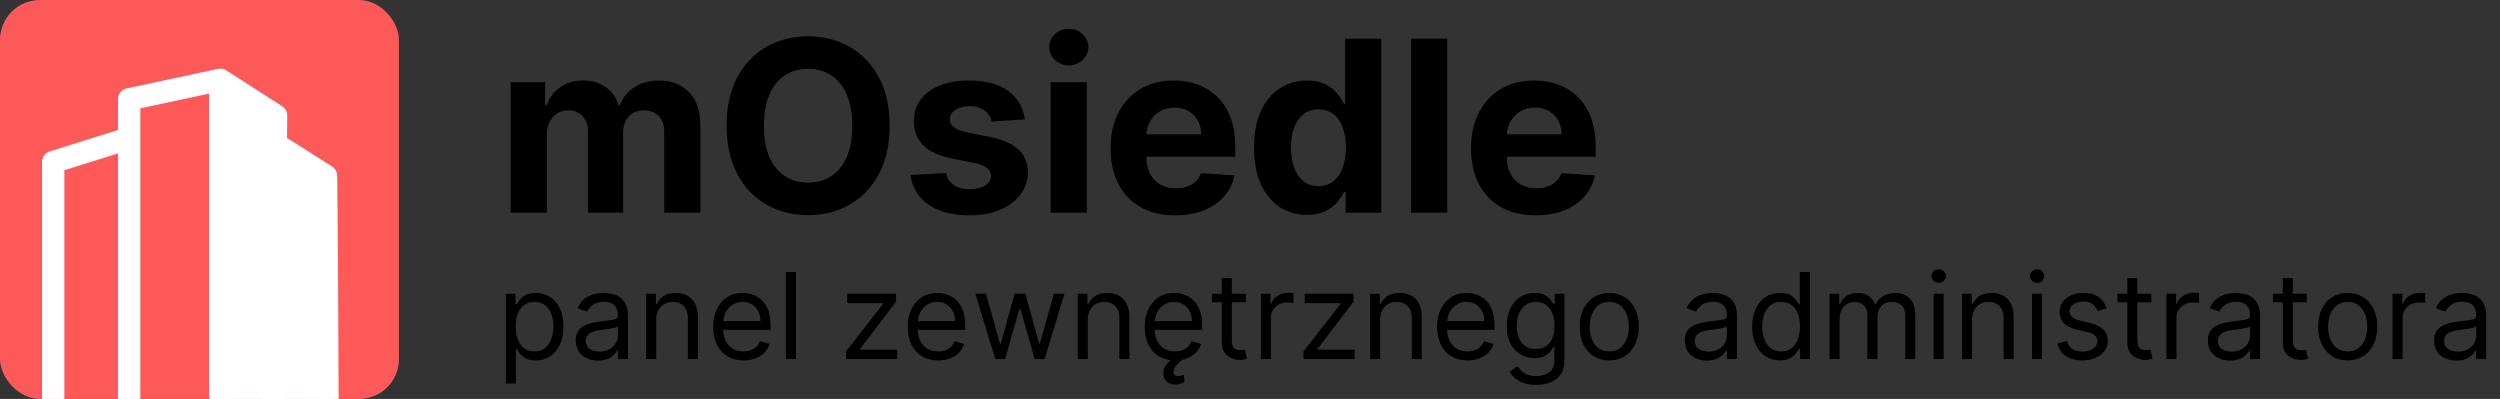 <svg width="188" height="30" viewBox="0 0 188 30" fill="none" xmlns="http://www.w3.org/2000/svg">
<rect x="0" y="0" width="188" height="30" fill="#333333" stroke="none"/>
<g clip-path="url(#clip0_223_252)">
<rect width="30" height="30" rx="3" fill="#FD5959"/>
<path d="M16.565 6V29.727M16.565 6L9.712 7.468V32.5L20.5 33L20.761 8.692L16.565 6ZM21.23 11.139L22.874 12.183L24.519 13.228C24.589 18.527 24.606 28.2 24.651 33.5M9.712 10.394L4 12.183V34.442" stroke="white" stroke-width="1.68" stroke-linecap="round" stroke-linejoin="round"/>
<path d="M16.303 6L20.697 8.636L21.576 35H16.303V6Z" fill="white"/>
<path d="M21 11L25 13.4V35H21V11Z" fill="white"/>
</g>
<path d="M38.4 16V6.182H40.995V7.914H41.11C41.315 7.339 41.656 6.885 42.133 6.553C42.61 6.22 43.181 6.054 43.846 6.054C44.519 6.054 45.093 6.222 45.566 6.559C46.039 6.891 46.354 7.343 46.512 7.914H46.614C46.814 7.352 47.176 6.902 47.701 6.565C48.229 6.224 48.853 6.054 49.573 6.054C50.49 6.054 51.233 6.346 51.804 6.93C52.38 7.509 52.667 8.332 52.667 9.397V16H49.951V9.934C49.951 9.388 49.806 8.979 49.516 8.707C49.226 8.434 48.864 8.298 48.429 8.298C47.935 8.298 47.549 8.455 47.272 8.771C46.995 9.082 46.857 9.493 46.857 10.004V16H44.217V9.876C44.217 9.395 44.078 9.011 43.801 8.726C43.529 8.44 43.169 8.298 42.721 8.298C42.419 8.298 42.146 8.374 41.903 8.528C41.664 8.677 41.475 8.888 41.334 9.161C41.193 9.429 41.123 9.744 41.123 10.107V16H38.4ZM66.899 9.455C66.899 10.882 66.629 12.097 66.087 13.098C65.55 14.099 64.817 14.864 63.888 15.393C62.964 15.917 61.924 16.179 60.769 16.179C59.606 16.179 58.562 15.915 57.637 15.386C56.712 14.858 55.981 14.093 55.444 13.092C54.908 12.09 54.639 10.878 54.639 9.455C54.639 8.027 54.908 6.812 55.444 5.811C55.981 4.81 56.712 4.047 57.637 3.523C58.562 2.994 59.606 2.73 60.769 2.73C61.924 2.73 62.964 2.994 63.888 3.523C64.817 4.047 65.55 4.81 66.087 5.811C66.629 6.812 66.899 8.027 66.899 9.455ZM64.093 9.455C64.093 8.53 63.955 7.75 63.678 7.115C63.405 6.48 63.019 5.999 62.52 5.67C62.022 5.342 61.438 5.178 60.769 5.178C60.1 5.178 59.516 5.342 59.018 5.67C58.519 5.999 58.131 6.48 57.854 7.115C57.582 7.75 57.445 8.53 57.445 9.455C57.445 10.379 57.582 11.159 57.854 11.794C58.131 12.429 58.519 12.911 59.018 13.239C59.516 13.567 60.1 13.731 60.769 13.731C61.438 13.731 62.022 13.567 62.52 13.239C63.019 12.911 63.405 12.429 63.678 11.794C63.955 11.159 64.093 10.379 64.093 9.455ZM77.067 8.982L74.574 9.135C74.532 8.922 74.44 8.73 74.299 8.56C74.159 8.385 73.974 8.246 73.743 8.144C73.517 8.038 73.247 7.984 72.932 7.984C72.51 7.984 72.154 8.074 71.864 8.253C71.574 8.428 71.429 8.662 71.429 8.956C71.429 9.19 71.523 9.388 71.711 9.55C71.898 9.712 72.22 9.842 72.676 9.94L74.453 10.298C75.407 10.494 76.119 10.81 76.588 11.244C77.057 11.679 77.291 12.25 77.291 12.957C77.291 13.601 77.101 14.165 76.722 14.651C76.347 15.137 75.831 15.516 75.175 15.789C74.523 16.058 73.771 16.192 72.919 16.192C71.619 16.192 70.584 15.921 69.812 15.38C69.045 14.835 68.596 14.093 68.463 13.155L71.142 13.015C71.223 13.411 71.419 13.714 71.73 13.923C72.041 14.127 72.439 14.229 72.925 14.229C73.402 14.229 73.786 14.138 74.076 13.954C74.37 13.767 74.519 13.526 74.523 13.232C74.519 12.985 74.415 12.783 74.21 12.625C74.005 12.463 73.69 12.339 73.264 12.254L71.564 11.915C70.605 11.724 69.891 11.391 69.422 10.918C68.958 10.445 68.726 9.842 68.726 9.109C68.726 8.479 68.896 7.935 69.237 7.479C69.582 7.023 70.066 6.672 70.688 6.425C71.314 6.178 72.047 6.054 72.887 6.054C74.127 6.054 75.103 6.316 75.814 6.84C76.53 7.364 76.948 8.078 77.067 8.982ZM79.006 16V6.182H81.729V16H79.006ZM80.374 4.916C79.969 4.916 79.621 4.782 79.332 4.513C79.046 4.241 78.903 3.915 78.903 3.536C78.903 3.161 79.046 2.839 79.332 2.57C79.621 2.298 79.969 2.161 80.374 2.161C80.778 2.161 81.124 2.298 81.409 2.57C81.699 2.839 81.844 3.161 81.844 3.536C81.844 3.915 81.699 4.241 81.409 4.513C81.124 4.782 80.778 4.916 80.374 4.916ZM88.384 16.192C87.374 16.192 86.505 15.987 85.776 15.578C85.052 15.165 84.494 14.581 84.102 13.827C83.71 13.068 83.514 12.171 83.514 11.136C83.514 10.126 83.71 9.239 84.102 8.477C84.494 7.714 85.046 7.119 85.757 6.693C86.473 6.267 87.313 6.054 88.276 6.054C88.923 6.054 89.526 6.158 90.085 6.367C90.647 6.572 91.137 6.881 91.555 7.294C91.977 7.707 92.305 8.227 92.539 8.854C92.773 9.476 92.891 10.204 92.891 11.04V11.788H84.6V10.1H90.328C90.328 9.708 90.242 9.361 90.072 9.058C89.901 8.756 89.665 8.519 89.362 8.349C89.064 8.174 88.717 8.087 88.32 8.087C87.907 8.087 87.541 8.183 87.221 8.374C86.906 8.562 86.659 8.815 86.48 9.135C86.3 9.45 86.209 9.802 86.205 10.19V11.794C86.205 12.28 86.294 12.7 86.473 13.053C86.656 13.407 86.914 13.68 87.246 13.871C87.579 14.063 87.973 14.159 88.429 14.159C88.732 14.159 89.009 14.117 89.26 14.031C89.511 13.946 89.727 13.818 89.906 13.648C90.085 13.477 90.221 13.268 90.315 13.021L92.833 13.188C92.705 13.793 92.443 14.321 92.047 14.773C91.655 15.22 91.148 15.57 90.526 15.821C89.908 16.068 89.194 16.192 88.384 16.192ZM98.286 16.16C97.54 16.16 96.864 15.968 96.259 15.585C95.659 15.197 95.181 14.628 94.828 13.878C94.478 13.124 94.303 12.199 94.303 11.104C94.303 9.979 94.484 9.043 94.847 8.298C95.209 7.548 95.69 6.987 96.291 6.616C96.896 6.241 97.559 6.054 98.279 6.054C98.829 6.054 99.287 6.148 99.653 6.335C100.024 6.518 100.323 6.749 100.548 7.026C100.778 7.298 100.953 7.567 101.073 7.831H101.156V2.909H103.872V16H101.188V14.428H101.073C100.945 14.7 100.764 14.971 100.529 15.239C100.299 15.504 99.999 15.723 99.628 15.898C99.261 16.072 98.814 16.16 98.286 16.16ZM99.148 13.993C99.587 13.993 99.958 13.874 100.261 13.635C100.568 13.392 100.802 13.053 100.964 12.619C101.13 12.184 101.213 11.675 101.213 11.091C101.213 10.507 101.132 10 100.97 9.57C100.808 9.139 100.574 8.807 100.267 8.572C99.96 8.338 99.587 8.221 99.148 8.221C98.701 8.221 98.324 8.342 98.017 8.585C97.71 8.828 97.478 9.165 97.32 9.595C97.163 10.026 97.084 10.524 97.084 11.091C97.084 11.662 97.163 12.167 97.32 12.606C97.482 13.04 97.715 13.381 98.017 13.629C98.324 13.871 98.701 13.993 99.148 13.993ZM108.834 2.909V16H106.111V2.909H108.834ZM115.49 16.192C114.48 16.192 113.611 15.987 112.882 15.578C112.157 15.165 111.599 14.581 111.207 13.827C110.815 13.068 110.619 12.171 110.619 11.136C110.619 10.126 110.815 9.239 111.207 8.477C111.599 7.714 112.151 7.119 112.863 6.693C113.579 6.267 114.418 6.054 115.381 6.054C116.029 6.054 116.632 6.158 117.19 6.367C117.753 6.572 118.243 6.881 118.66 7.294C119.082 7.707 119.41 8.227 119.645 8.854C119.879 9.476 119.996 10.204 119.996 11.04V11.788H111.706V10.1H117.433C117.433 9.708 117.348 9.361 117.177 9.058C117.007 8.756 116.77 8.519 116.468 8.349C116.169 8.174 115.822 8.087 115.426 8.087C115.013 8.087 114.646 8.183 114.326 8.374C114.011 8.562 113.764 8.815 113.585 9.135C113.406 9.45 113.314 9.802 113.31 10.19V11.794C113.31 12.28 113.4 12.7 113.579 13.053C113.762 13.407 114.02 13.68 114.352 13.871C114.684 14.063 115.079 14.159 115.535 14.159C115.837 14.159 116.114 14.117 116.366 14.031C116.617 13.946 116.832 13.818 117.011 13.648C117.19 13.477 117.326 13.268 117.42 13.021L119.939 13.188C119.811 13.793 119.549 14.321 119.152 14.773C118.76 15.22 118.253 15.57 117.631 15.821C117.013 16.068 116.299 16.192 115.49 16.192Z" fill="black"/>
<path d="M38.039 28.841V22.091H38.768V22.871H38.858C38.913 22.785 38.99 22.677 39.088 22.545C39.188 22.41 39.331 22.291 39.516 22.187C39.703 22.08 39.957 22.027 40.277 22.027C40.69 22.027 41.054 22.13 41.37 22.337C41.685 22.544 41.931 22.837 42.108 23.216C42.285 23.595 42.373 24.043 42.373 24.558C42.373 25.078 42.285 25.529 42.108 25.91C41.931 26.289 41.686 26.584 41.373 26.792C41.06 26.999 40.699 27.102 40.289 27.102C39.974 27.102 39.722 27.05 39.532 26.946C39.342 26.839 39.196 26.719 39.094 26.584C38.992 26.448 38.913 26.335 38.858 26.246H38.794V28.841H38.039ZM38.781 24.546C38.781 24.916 38.835 25.243 38.944 25.527C39.053 25.808 39.211 26.028 39.42 26.188C39.629 26.346 39.885 26.425 40.187 26.425C40.502 26.425 40.766 26.342 40.977 26.175C41.19 26.007 41.349 25.781 41.456 25.498C41.565 25.212 41.619 24.895 41.619 24.546C41.619 24.2 41.566 23.889 41.459 23.612C41.355 23.333 41.196 23.113 40.983 22.951C40.772 22.787 40.507 22.704 40.187 22.704C39.88 22.704 39.623 22.782 39.414 22.938C39.205 23.091 39.047 23.306 38.941 23.584C38.834 23.858 38.781 24.179 38.781 24.546ZM44.968 27.115C44.657 27.115 44.375 27.056 44.121 26.939C43.868 26.82 43.667 26.648 43.517 26.425C43.368 26.199 43.294 25.926 43.294 25.607C43.294 25.325 43.349 25.097 43.46 24.923C43.571 24.746 43.719 24.607 43.904 24.507C44.09 24.407 44.294 24.332 44.518 24.283C44.744 24.232 44.971 24.192 45.199 24.162C45.497 24.124 45.739 24.095 45.924 24.076C46.112 24.054 46.248 24.019 46.333 23.97C46.42 23.921 46.464 23.836 46.464 23.715V23.689C46.464 23.374 46.378 23.129 46.205 22.954C46.035 22.779 45.776 22.692 45.429 22.692C45.069 22.692 44.786 22.771 44.582 22.928C44.377 23.086 44.233 23.254 44.15 23.433L43.434 23.178C43.562 22.879 43.733 22.647 43.946 22.481C44.161 22.312 44.395 22.195 44.649 22.129C44.904 22.061 45.156 22.027 45.403 22.027C45.561 22.027 45.742 22.046 45.946 22.084C46.153 22.121 46.352 22.196 46.544 22.311C46.738 22.427 46.899 22.6 47.027 22.832C47.154 23.065 47.218 23.376 47.218 23.766V27H46.464V26.335H46.426C46.375 26.442 46.289 26.556 46.17 26.677C46.051 26.799 45.892 26.902 45.694 26.987C45.496 27.072 45.254 27.115 44.968 27.115ZM45.084 26.438C45.382 26.438 45.633 26.379 45.838 26.262C46.044 26.145 46.2 25.993 46.304 25.808C46.411 25.622 46.464 25.428 46.464 25.223V24.533C46.432 24.571 46.362 24.606 46.253 24.638C46.147 24.668 46.023 24.695 45.883 24.718C45.744 24.739 45.609 24.759 45.477 24.776C45.347 24.791 45.241 24.803 45.16 24.814C44.964 24.84 44.781 24.881 44.611 24.939C44.442 24.994 44.306 25.078 44.201 25.191C44.099 25.302 44.048 25.453 44.048 25.645C44.048 25.907 44.145 26.105 44.339 26.239C44.535 26.371 44.783 26.438 45.084 26.438ZM49.349 24.047V27H48.595V22.091H49.324V22.858H49.388C49.503 22.609 49.678 22.408 49.912 22.257C50.146 22.104 50.449 22.027 50.82 22.027C51.152 22.027 51.443 22.095 51.692 22.232C51.941 22.366 52.135 22.57 52.274 22.845C52.412 23.118 52.481 23.463 52.481 23.881V27H51.727V23.932C51.727 23.546 51.627 23.246 51.427 23.03C51.227 22.813 50.952 22.704 50.602 22.704C50.361 22.704 50.146 22.757 49.957 22.861C49.769 22.966 49.621 23.118 49.512 23.318C49.404 23.518 49.349 23.761 49.349 24.047ZM55.918 27.102C55.445 27.102 55.037 26.998 54.694 26.789C54.353 26.578 54.09 26.284 53.904 25.907C53.721 25.528 53.63 25.087 53.63 24.584C53.63 24.081 53.721 23.638 53.904 23.254C54.09 22.869 54.348 22.568 54.678 22.353C55.01 22.136 55.398 22.027 55.841 22.027C56.097 22.027 56.349 22.07 56.599 22.155C56.848 22.24 57.075 22.379 57.279 22.57C57.484 22.76 57.647 23.011 57.769 23.325C57.89 23.638 57.951 24.023 57.951 24.482V24.801H54.167V24.149H57.184C57.184 23.872 57.128 23.625 57.017 23.408C56.909 23.19 56.753 23.019 56.551 22.893C56.35 22.767 56.114 22.704 55.841 22.704C55.541 22.704 55.281 22.779 55.062 22.928C54.844 23.075 54.677 23.267 54.56 23.504C54.443 23.74 54.384 23.994 54.384 24.264V24.699C54.384 25.07 54.448 25.384 54.576 25.642C54.706 25.897 54.886 26.092 55.116 26.227C55.346 26.359 55.613 26.425 55.918 26.425C56.116 26.425 56.295 26.397 56.455 26.342C56.617 26.284 56.756 26.199 56.874 26.086C56.991 25.971 57.081 25.828 57.145 25.658L57.874 25.862C57.797 26.109 57.668 26.327 57.487 26.514C57.306 26.7 57.082 26.845 56.816 26.949C56.55 27.051 56.25 27.102 55.918 27.102ZM59.852 20.454V27H59.098V20.454H59.852ZM63.624 27V26.425L66.411 22.845V22.794H63.714V22.091H67.383V22.692L64.673 26.246V26.297H67.472V27H63.624ZM70.552 27.102C70.079 27.102 69.671 26.998 69.328 26.789C68.987 26.578 68.724 26.284 68.538 25.907C68.355 25.528 68.263 25.087 68.263 24.584C68.263 24.081 68.355 23.638 68.538 23.254C68.724 22.869 68.981 22.568 69.312 22.353C69.644 22.136 70.032 22.027 70.475 22.027C70.731 22.027 70.983 22.07 71.233 22.155C71.482 22.24 71.709 22.379 71.913 22.57C72.118 22.76 72.281 23.011 72.402 23.325C72.524 23.638 72.585 24.023 72.585 24.482V24.801H68.8V24.149H71.817C71.817 23.872 71.762 23.625 71.651 23.408C71.543 23.19 71.387 23.019 71.185 22.893C70.984 22.767 70.748 22.704 70.475 22.704C70.175 22.704 69.915 22.779 69.695 22.928C69.478 23.075 69.311 23.267 69.194 23.504C69.076 23.74 69.018 23.994 69.018 24.264V24.699C69.018 25.07 69.082 25.384 69.21 25.642C69.339 25.897 69.519 26.092 69.75 26.227C69.98 26.359 70.247 26.425 70.552 26.425C70.75 26.425 70.929 26.397 71.089 26.342C71.251 26.284 71.39 26.199 71.507 26.086C71.625 25.971 71.715 25.828 71.779 25.658L72.508 25.862C72.431 26.109 72.302 26.327 72.121 26.514C71.94 26.7 71.716 26.845 71.45 26.949C71.183 27.051 70.884 27.102 70.552 27.102ZM74.844 27L73.348 22.091H74.141L75.202 25.849H75.253L76.301 22.091H77.107L78.142 25.837H78.194L79.255 22.091H80.047L78.551 27H77.81L76.736 23.229H76.659L75.585 27H74.844ZM81.799 24.047V27H81.044V22.091H81.773V22.858H81.837C81.952 22.609 82.127 22.408 82.361 22.257C82.596 22.104 82.898 22.027 83.269 22.027C83.601 22.027 83.892 22.095 84.141 22.232C84.391 22.366 84.585 22.57 84.723 22.845C84.862 23.118 84.931 23.463 84.931 23.881V27H84.176V23.932C84.176 23.546 84.076 23.246 83.876 23.03C83.676 22.813 83.401 22.704 83.051 22.704C82.811 22.704 82.596 22.757 82.406 22.861C82.218 22.966 82.07 23.118 81.962 23.318C81.853 23.518 81.799 23.761 81.799 24.047ZM88.367 27.102C87.894 27.102 87.486 26.998 87.143 26.789C86.802 26.578 86.539 26.284 86.354 25.907C86.171 25.528 86.079 25.087 86.079 24.584C86.079 24.081 86.171 23.638 86.354 23.254C86.539 22.869 86.797 22.568 87.127 22.353C87.46 22.136 87.847 22.027 88.29 22.027C88.546 22.027 88.799 22.07 89.048 22.155C89.297 22.24 89.524 22.379 89.729 22.57C89.933 22.76 90.096 23.011 90.218 23.325C90.339 23.638 90.4 24.023 90.4 24.482V24.801H86.616V24.149H89.633C89.633 23.872 89.578 23.625 89.467 23.408C89.358 23.19 89.203 23.019 89 22.893C88.8 22.767 88.563 22.704 88.29 22.704C87.99 22.704 87.73 22.779 87.511 22.928C87.293 23.075 87.126 23.267 87.009 23.504C86.892 23.74 86.833 23.994 86.833 24.264V24.699C86.833 25.07 86.897 25.384 87.025 25.642C87.155 25.897 87.335 26.092 87.565 26.227C87.795 26.359 88.062 26.425 88.367 26.425C88.565 26.425 88.744 26.397 88.904 26.342C89.066 26.284 89.206 26.199 89.323 26.086C89.44 25.971 89.531 25.828 89.594 25.658L90.323 25.862C90.246 26.109 90.118 26.327 89.936 26.514C89.755 26.7 89.532 26.845 89.265 26.949C88.999 27.051 88.7 27.102 88.367 27.102ZM88.393 28.918C88.131 28.918 87.913 28.845 87.741 28.7C87.57 28.558 87.485 28.349 87.485 28.074C87.485 27.916 87.523 27.759 87.6 27.601C87.677 27.443 87.8 27.291 87.971 27.144C88.141 26.997 88.367 26.859 88.648 26.732L88.994 27C88.802 27.141 88.63 27.29 88.479 27.447C88.328 27.605 88.252 27.78 88.252 27.972C88.252 28.067 88.276 28.142 88.323 28.195C88.369 28.251 88.457 28.278 88.585 28.278C88.68 28.278 88.766 28.266 88.84 28.24C88.915 28.215 88.975 28.189 89.019 28.163L89.07 28.726C89 28.771 88.907 28.813 88.792 28.854C88.679 28.896 88.546 28.918 88.393 28.918ZM93.682 22.091V22.73H91.138V22.091H93.682ZM91.88 20.915H92.634V25.594C92.634 25.807 92.665 25.967 92.727 26.073C92.79 26.178 92.871 26.248 92.969 26.284C93.07 26.318 93.175 26.335 93.286 26.335C93.369 26.335 93.437 26.331 93.49 26.322C93.544 26.312 93.586 26.303 93.618 26.297L93.772 26.974C93.721 26.994 93.649 27.013 93.558 27.032C93.466 27.053 93.35 27.064 93.209 27.064C92.996 27.064 92.787 27.018 92.583 26.927C92.38 26.835 92.212 26.695 92.078 26.508C91.946 26.32 91.88 26.084 91.88 25.798V20.915ZM94.817 27V22.091H95.546V22.832H95.597C95.686 22.59 95.848 22.392 96.082 22.241C96.317 22.09 96.581 22.014 96.875 22.014C96.93 22.014 97 22.015 97.083 22.017C97.166 22.02 97.229 22.023 97.271 22.027V22.794C97.246 22.788 97.187 22.778 97.096 22.765C97.006 22.75 96.911 22.743 96.811 22.743C96.573 22.743 96.359 22.793 96.172 22.893C95.987 22.991 95.84 23.128 95.731 23.302C95.624 23.475 95.571 23.672 95.571 23.893V27H94.817ZM98.025 27V26.425L100.812 22.845V22.794H98.114V22.091H101.783V22.692L99.073 26.246V26.297H101.873V27H98.025ZM103.789 24.047V27H103.035V22.091H103.763V22.858H103.827C103.942 22.609 104.117 22.408 104.351 22.257C104.586 22.104 104.888 22.027 105.259 22.027C105.591 22.027 105.882 22.095 106.132 22.232C106.381 22.366 106.575 22.57 106.713 22.845C106.852 23.118 106.921 23.463 106.921 23.881V27H106.167V23.932C106.167 23.546 106.067 23.246 105.866 23.03C105.666 22.813 105.391 22.704 105.042 22.704C104.801 22.704 104.586 22.757 104.396 22.861C104.209 22.966 104.061 23.118 103.952 23.318C103.843 23.518 103.789 23.761 103.789 24.047ZM110.357 27.102C109.884 27.102 109.476 26.998 109.133 26.789C108.792 26.578 108.529 26.284 108.344 25.907C108.161 25.528 108.069 25.087 108.069 24.584C108.069 24.081 108.161 23.638 108.344 23.254C108.529 22.869 108.787 22.568 109.117 22.353C109.45 22.136 109.838 22.027 110.281 22.027C110.536 22.027 110.789 22.07 111.038 22.155C111.288 22.24 111.514 22.379 111.719 22.57C111.924 22.76 112.087 23.011 112.208 23.325C112.329 23.638 112.39 24.023 112.39 24.482V24.801H108.606V24.149H111.623C111.623 23.872 111.568 23.625 111.457 23.408C111.348 23.19 111.193 23.019 110.99 22.893C110.79 22.767 110.553 22.704 110.281 22.704C109.98 22.704 109.72 22.779 109.501 22.928C109.284 23.075 109.116 23.267 108.999 23.504C108.882 23.74 108.823 23.994 108.823 24.264V24.699C108.823 25.07 108.887 25.384 109.015 25.642C109.145 25.897 109.325 26.092 109.555 26.227C109.785 26.359 110.053 26.425 110.357 26.425C110.556 26.425 110.735 26.397 110.894 26.342C111.056 26.284 111.196 26.199 111.313 26.086C111.43 25.971 111.521 25.828 111.585 25.658L112.313 25.862C112.237 26.109 112.108 26.327 111.927 26.514C111.746 26.7 111.522 26.845 111.256 26.949C110.989 27.051 110.69 27.102 110.357 27.102ZM115.519 28.943C115.155 28.943 114.841 28.896 114.579 28.803C114.317 28.711 114.099 28.59 113.924 28.438C113.752 28.289 113.614 28.129 113.512 27.959L114.113 27.537C114.181 27.626 114.267 27.729 114.372 27.844C114.476 27.961 114.619 28.062 114.8 28.147C114.983 28.235 115.223 28.278 115.519 28.278C115.915 28.278 116.242 28.183 116.5 27.991C116.758 27.799 116.887 27.499 116.887 27.09V26.092H116.823C116.768 26.182 116.689 26.293 116.587 26.425C116.486 26.555 116.341 26.671 116.152 26.773C115.964 26.873 115.711 26.923 115.391 26.923C114.995 26.923 114.639 26.829 114.324 26.642C114.011 26.454 113.762 26.182 113.579 25.824C113.398 25.466 113.307 25.031 113.307 24.52C113.307 24.017 113.396 23.579 113.573 23.206C113.75 22.831 113.996 22.541 114.311 22.337C114.626 22.13 114.991 22.027 115.404 22.027C115.724 22.027 115.977 22.08 116.165 22.187C116.354 22.291 116.499 22.41 116.599 22.545C116.702 22.677 116.78 22.785 116.836 22.871H116.913V22.091H117.641V27.141C117.641 27.562 117.545 27.905 117.354 28.17C117.164 28.436 116.908 28.631 116.587 28.755C116.267 28.88 115.911 28.943 115.519 28.943ZM115.493 26.246C115.796 26.246 116.052 26.177 116.261 26.038C116.469 25.899 116.628 25.7 116.737 25.44C116.845 25.18 116.9 24.869 116.9 24.507C116.9 24.153 116.846 23.841 116.74 23.571C116.633 23.3 116.476 23.088 116.267 22.935C116.058 22.781 115.8 22.704 115.493 22.704C115.174 22.704 114.908 22.785 114.694 22.947C114.484 23.109 114.325 23.327 114.218 23.599C114.114 23.872 114.062 24.175 114.062 24.507C114.062 24.848 114.115 25.149 114.221 25.412C114.33 25.672 114.49 25.876 114.701 26.025C114.914 26.172 115.178 26.246 115.493 26.246ZM121.016 27.102C120.573 27.102 120.184 26.997 119.85 26.786C119.517 26.575 119.257 26.28 119.07 25.901C118.884 25.521 118.792 25.078 118.792 24.571C118.792 24.06 118.884 23.613 119.07 23.232C119.257 22.851 119.517 22.554 119.85 22.343C120.184 22.133 120.573 22.027 121.016 22.027C121.459 22.027 121.847 22.133 122.18 22.343C122.514 22.554 122.774 22.851 122.959 23.232C123.147 23.613 123.241 24.06 123.241 24.571C123.241 25.078 123.147 25.521 122.959 25.901C122.774 26.28 122.514 26.575 122.18 26.786C121.847 26.997 121.459 27.102 121.016 27.102ZM121.016 26.425C121.353 26.425 121.63 26.338 121.847 26.166C122.064 25.993 122.225 25.766 122.33 25.485C122.434 25.204 122.486 24.899 122.486 24.571C122.486 24.243 122.434 23.937 122.33 23.654C122.225 23.37 122.064 23.141 121.847 22.967C121.63 22.792 121.353 22.704 121.016 22.704C120.68 22.704 120.403 22.792 120.185 22.967C119.968 23.141 119.807 23.37 119.703 23.654C119.598 23.937 119.546 24.243 119.546 24.571C119.546 24.899 119.598 25.204 119.703 25.485C119.807 25.766 119.968 25.993 120.185 26.166C120.403 26.338 120.68 26.425 121.016 26.425ZM128.368 27.115C128.057 27.115 127.774 27.056 127.521 26.939C127.267 26.82 127.066 26.648 126.917 26.425C126.768 26.199 126.693 25.926 126.693 25.607C126.693 25.325 126.749 25.097 126.859 24.923C126.97 24.746 127.118 24.607 127.304 24.507C127.489 24.407 127.693 24.332 127.917 24.283C128.143 24.232 128.37 24.192 128.598 24.162C128.896 24.124 129.138 24.095 129.323 24.076C129.511 24.054 129.647 24.019 129.733 23.97C129.82 23.921 129.864 23.836 129.864 23.715V23.689C129.864 23.374 129.777 23.129 129.605 22.954C129.434 22.779 129.175 22.692 128.828 22.692C128.468 22.692 128.186 22.771 127.981 22.928C127.777 23.086 127.633 23.254 127.55 23.433L126.834 23.178C126.962 22.879 127.132 22.647 127.345 22.481C127.56 22.312 127.795 22.195 128.048 22.129C128.304 22.061 128.555 22.027 128.803 22.027C128.96 22.027 129.141 22.046 129.346 22.084C129.553 22.121 129.752 22.196 129.943 22.311C130.137 22.427 130.298 22.6 130.426 22.832C130.554 23.065 130.618 23.376 130.618 23.766V27H129.864V26.335H129.825C129.774 26.442 129.689 26.556 129.57 26.677C129.45 26.799 129.292 26.902 129.093 26.987C128.895 27.072 128.653 27.115 128.368 27.115ZM128.483 26.438C128.781 26.438 129.033 26.379 129.237 26.262C129.444 26.145 129.599 25.993 129.704 25.808C129.81 25.622 129.864 25.428 129.864 25.223V24.533C129.832 24.571 129.761 24.606 129.653 24.638C129.546 24.668 129.423 24.695 129.282 24.718C129.143 24.739 129.008 24.759 128.876 24.776C128.746 24.791 128.641 24.803 128.56 24.814C128.364 24.84 128.18 24.881 128.01 24.939C127.842 24.994 127.705 25.078 127.601 25.191C127.499 25.302 127.447 25.453 127.447 25.645C127.447 25.907 127.544 26.105 127.738 26.239C127.934 26.371 128.182 26.438 128.483 26.438ZM133.848 27.102C133.439 27.102 133.078 26.999 132.765 26.792C132.452 26.584 132.207 26.289 132.03 25.91C131.853 25.529 131.764 25.078 131.764 24.558C131.764 24.043 131.853 23.595 132.03 23.216C132.207 22.837 132.453 22.544 132.768 22.337C133.083 22.13 133.448 22.027 133.861 22.027C134.181 22.027 134.433 22.08 134.618 22.187C134.806 22.291 134.949 22.41 135.047 22.545C135.147 22.677 135.225 22.785 135.28 22.871H135.344V20.454H136.098V27H135.37V26.246H135.28C135.225 26.335 135.146 26.448 135.044 26.584C134.941 26.719 134.795 26.839 134.606 26.946C134.416 27.05 134.164 27.102 133.848 27.102ZM133.951 26.425C134.253 26.425 134.509 26.346 134.718 26.188C134.926 26.028 135.085 25.808 135.194 25.527C135.302 25.243 135.357 24.916 135.357 24.546C135.357 24.179 135.303 23.858 135.197 23.584C135.09 23.306 134.933 23.091 134.724 22.938C134.515 22.782 134.257 22.704 133.951 22.704C133.631 22.704 133.365 22.787 133.152 22.951C132.941 23.113 132.782 23.333 132.675 23.612C132.571 23.889 132.519 24.2 132.519 24.546C132.519 24.895 132.572 25.212 132.678 25.498C132.787 25.781 132.947 26.007 133.158 26.175C133.371 26.342 133.635 26.425 133.951 26.425ZM137.584 27V22.091H138.313V22.858H138.377C138.479 22.596 138.644 22.392 138.872 22.247C139.1 22.101 139.374 22.027 139.694 22.027C140.018 22.027 140.287 22.101 140.502 22.247C140.72 22.392 140.889 22.596 141.011 22.858H141.062C141.187 22.604 141.376 22.403 141.627 22.254C141.879 22.103 142.18 22.027 142.532 22.027C142.971 22.027 143.33 22.164 143.609 22.439C143.888 22.712 144.028 23.137 144.028 23.715V27H143.273V23.715C143.273 23.352 143.174 23.093 142.976 22.938C142.778 22.782 142.545 22.704 142.276 22.704C141.931 22.704 141.664 22.809 141.474 23.018C141.284 23.224 141.189 23.486 141.189 23.804V27H140.422V23.638C140.422 23.359 140.332 23.134 140.151 22.963C139.97 22.791 139.736 22.704 139.451 22.704C139.255 22.704 139.072 22.757 138.901 22.861C138.733 22.966 138.596 23.11 138.492 23.296C138.39 23.479 138.339 23.691 138.339 23.932V27H137.584ZM145.407 27V22.091H146.161V27H145.407ZM145.79 21.273C145.643 21.273 145.516 21.223 145.41 21.122C145.305 21.022 145.253 20.902 145.253 20.761C145.253 20.621 145.305 20.5 145.41 20.4C145.516 20.3 145.643 20.25 145.79 20.25C145.937 20.25 146.063 20.3 146.167 20.4C146.274 20.5 146.327 20.621 146.327 20.761C146.327 20.902 146.274 21.022 146.167 21.122C146.063 21.223 145.937 21.273 145.79 21.273ZM148.297 24.047V27H147.542V22.091H148.271V22.858H148.335C148.45 22.609 148.625 22.408 148.859 22.257C149.094 22.104 149.396 22.027 149.767 22.027C150.099 22.027 150.39 22.095 150.639 22.232C150.889 22.366 151.083 22.57 151.221 22.845C151.36 23.118 151.429 23.463 151.429 23.881V27H150.674V23.932C150.674 23.546 150.574 23.246 150.374 23.03C150.174 22.813 149.899 22.704 149.549 22.704C149.309 22.704 149.094 22.757 148.904 22.861C148.716 22.966 148.568 23.118 148.46 23.318C148.351 23.518 148.297 23.761 148.297 24.047ZM152.807 27V22.091H153.561V27H152.807ZM153.191 21.273C153.044 21.273 152.917 21.223 152.81 21.122C152.706 21.022 152.654 20.902 152.654 20.761C152.654 20.621 152.706 20.5 152.81 20.4C152.917 20.3 153.044 20.25 153.191 20.25C153.338 20.25 153.463 20.3 153.568 20.4C153.674 20.5 153.727 20.621 153.727 20.761C153.727 20.902 153.674 21.022 153.568 21.122C153.463 21.223 153.338 21.273 153.191 21.273ZM158.42 23.19L157.742 23.382C157.7 23.269 157.637 23.159 157.554 23.053C157.473 22.944 157.362 22.855 157.222 22.784C157.081 22.714 156.901 22.679 156.681 22.679C156.381 22.679 156.131 22.748 155.93 22.887C155.732 23.023 155.633 23.197 155.633 23.408C155.633 23.595 155.701 23.743 155.838 23.852C155.974 23.961 156.187 24.051 156.477 24.124L157.206 24.303C157.644 24.409 157.972 24.572 158.187 24.791C158.402 25.009 158.51 25.289 158.51 25.632C158.51 25.913 158.429 26.165 158.267 26.386C158.107 26.608 157.883 26.783 157.595 26.91C157.308 27.038 156.973 27.102 156.592 27.102C156.091 27.102 155.677 26.994 155.349 26.776C155.021 26.559 154.813 26.241 154.725 25.824L155.441 25.645C155.51 25.909 155.638 26.107 155.828 26.239C156.02 26.371 156.27 26.438 156.579 26.438C156.931 26.438 157.21 26.363 157.417 26.214C157.625 26.062 157.73 25.881 157.73 25.671C157.73 25.5 157.67 25.357 157.551 25.242C157.431 25.125 157.248 25.038 157.001 24.98L156.183 24.788C155.733 24.682 155.403 24.517 155.192 24.293C154.983 24.067 154.879 23.785 154.879 23.446C154.879 23.169 154.957 22.924 155.112 22.711C155.27 22.498 155.484 22.331 155.755 22.209C156.027 22.088 156.336 22.027 156.681 22.027C157.167 22.027 157.549 22.134 157.826 22.347C158.105 22.56 158.303 22.841 158.42 23.19ZM161.78 22.091V22.73H159.236V22.091H161.78ZM159.977 20.915H160.732V25.594C160.732 25.807 160.762 25.967 160.824 26.073C160.888 26.178 160.969 26.248 161.067 26.284C161.167 26.318 161.273 26.335 161.384 26.335C161.467 26.335 161.535 26.331 161.588 26.322C161.641 26.312 161.684 26.303 161.716 26.297L161.869 26.974C161.818 26.994 161.747 27.013 161.655 27.032C161.564 27.053 161.447 27.064 161.307 27.064C161.094 27.064 160.885 27.018 160.68 26.927C160.478 26.835 160.31 26.695 160.175 26.508C160.043 26.32 159.977 26.084 159.977 25.798V20.915ZM162.914 27V22.091H163.643V22.832H163.694C163.784 22.59 163.946 22.392 164.18 22.241C164.414 22.09 164.679 22.014 164.973 22.014C165.028 22.014 165.097 22.015 165.18 22.017C165.264 22.02 165.326 22.023 165.369 22.027V22.794C165.343 22.788 165.285 22.778 165.193 22.765C165.104 22.75 165.009 22.743 164.909 22.743C164.67 22.743 164.457 22.793 164.27 22.893C164.084 22.991 163.937 23.128 163.829 23.302C163.722 23.475 163.669 23.672 163.669 23.893V27H162.914ZM167.708 27.115C167.397 27.115 167.114 27.056 166.861 26.939C166.607 26.82 166.406 26.648 166.257 26.425C166.108 26.199 166.033 25.926 166.033 25.607C166.033 25.325 166.088 25.097 166.199 24.923C166.31 24.746 166.458 24.607 166.643 24.507C166.829 24.407 167.033 24.332 167.257 24.283C167.483 24.232 167.71 24.192 167.938 24.162C168.236 24.124 168.478 24.095 168.663 24.076C168.851 24.054 168.987 24.019 169.072 23.97C169.16 23.921 169.203 23.836 169.203 23.715V23.689C169.203 23.374 169.117 23.129 168.945 22.954C168.774 22.779 168.515 22.692 168.168 22.692C167.808 22.692 167.526 22.771 167.321 22.928C167.116 23.086 166.973 23.254 166.89 23.433L166.174 23.178C166.301 22.879 166.472 22.647 166.685 22.481C166.9 22.312 167.135 22.195 167.388 22.129C167.644 22.061 167.895 22.027 168.142 22.027C168.3 22.027 168.481 22.046 168.686 22.084C168.892 22.121 169.092 22.196 169.283 22.311C169.477 22.427 169.638 22.6 169.766 22.832C169.894 23.065 169.958 23.376 169.958 23.766V27H169.203V26.335H169.165C169.114 26.442 169.029 26.556 168.909 26.677C168.79 26.799 168.631 26.902 168.433 26.987C168.235 27.072 167.993 27.115 167.708 27.115ZM167.823 26.438C168.121 26.438 168.372 26.379 168.577 26.262C168.784 26.145 168.939 25.993 169.044 25.808C169.15 25.622 169.203 25.428 169.203 25.223V24.533C169.171 24.571 169.101 24.606 168.992 24.638C168.886 24.668 168.762 24.695 168.622 24.718C168.483 24.739 168.348 24.759 168.216 24.776C168.086 24.791 167.98 24.803 167.899 24.814C167.703 24.84 167.52 24.881 167.35 24.939C167.181 24.994 167.045 25.078 166.941 25.191C166.838 25.302 166.787 25.453 166.787 25.645C166.787 25.907 166.884 26.105 167.078 26.239C167.274 26.371 167.522 26.438 167.823 26.438ZM173.469 22.091V22.73H170.925V22.091H173.469ZM171.667 20.915H172.421V25.594C172.421 25.807 172.452 25.967 172.514 26.073C172.578 26.178 172.659 26.248 172.757 26.284C172.857 26.318 172.962 26.335 173.073 26.335C173.156 26.335 173.224 26.331 173.278 26.322C173.331 26.312 173.373 26.303 173.405 26.297L173.559 26.974C173.508 26.994 173.436 27.013 173.345 27.032C173.253 27.053 173.137 27.064 172.996 27.064C172.783 27.064 172.574 27.018 172.37 26.927C172.167 26.835 171.999 26.695 171.865 26.508C171.733 26.32 171.667 26.084 171.667 25.798V20.915ZM176.545 27.102C176.102 27.102 175.713 26.997 175.379 26.786C175.047 26.575 174.787 26.28 174.599 25.901C174.414 25.521 174.321 25.078 174.321 24.571C174.321 24.06 174.414 23.613 174.599 23.232C174.787 22.851 175.047 22.554 175.379 22.343C175.713 22.133 176.102 22.027 176.545 22.027C176.989 22.027 177.376 22.133 177.709 22.343C178.043 22.554 178.303 22.851 178.489 23.232C178.676 23.613 178.77 24.06 178.77 24.571C178.77 25.078 178.676 25.521 178.489 25.901C178.303 26.28 178.043 26.575 177.709 26.786C177.376 26.997 176.989 27.102 176.545 27.102ZM176.545 26.425C176.882 26.425 177.159 26.338 177.376 26.166C177.594 25.993 177.755 25.766 177.859 25.485C177.963 25.204 178.016 24.899 178.016 24.571C178.016 24.243 177.963 23.937 177.859 23.654C177.755 23.37 177.594 23.141 177.376 22.967C177.159 22.792 176.882 22.704 176.545 22.704C176.209 22.704 175.932 22.792 175.715 22.967C175.497 23.141 175.336 23.37 175.232 23.654C175.128 23.937 175.075 24.243 175.075 24.571C175.075 24.899 175.128 25.204 175.232 25.485C175.336 25.766 175.497 25.993 175.715 26.166C175.932 26.338 176.209 26.425 176.545 26.425ZM179.921 27V22.091H180.65V22.832H180.701C180.791 22.59 180.953 22.392 181.187 22.241C181.421 22.09 181.686 22.014 181.98 22.014C182.035 22.014 182.104 22.015 182.187 22.017C182.27 22.02 182.333 22.023 182.376 22.027V22.794C182.35 22.788 182.292 22.778 182.2 22.765C182.111 22.75 182.016 22.743 181.916 22.743C181.677 22.743 181.464 22.793 181.276 22.893C181.091 22.991 180.944 23.128 180.835 23.302C180.729 23.475 180.676 23.672 180.676 23.893V27H179.921ZM184.715 27.115C184.403 27.115 184.121 27.056 183.868 26.939C183.614 26.82 183.413 26.648 183.264 26.425C183.114 26.199 183.04 25.926 183.04 25.607C183.04 25.325 183.095 25.097 183.206 24.923C183.317 24.746 183.465 24.607 183.65 24.507C183.836 24.407 184.04 24.332 184.264 24.283C184.49 24.232 184.717 24.192 184.945 24.162C185.243 24.124 185.485 24.095 185.67 24.076C185.858 24.054 185.994 24.019 186.079 23.97C186.167 23.921 186.21 23.836 186.21 23.715V23.689C186.21 23.374 186.124 23.129 185.951 22.954C185.781 22.779 185.522 22.692 185.175 22.692C184.815 22.692 184.532 22.771 184.328 22.928C184.123 23.086 183.979 23.254 183.896 23.433L183.18 23.178C183.308 22.879 183.479 22.647 183.692 22.481C183.907 22.312 184.141 22.195 184.395 22.129C184.651 22.061 184.902 22.027 185.149 22.027C185.307 22.027 185.488 22.046 185.693 22.084C185.899 22.121 186.098 22.196 186.29 22.311C186.484 22.427 186.645 22.6 186.773 22.832C186.901 23.065 186.965 23.376 186.965 23.766V27H186.21V26.335H186.172C186.121 26.442 186.036 26.556 185.916 26.677C185.797 26.799 185.638 26.902 185.44 26.987C185.242 27.072 185 27.115 184.715 27.115ZM184.83 26.438C185.128 26.438 185.379 26.379 185.584 26.262C185.791 26.145 185.946 25.993 186.05 25.808C186.157 25.622 186.21 25.428 186.21 25.223V24.533C186.178 24.571 186.108 24.606 185.999 24.638C185.893 24.668 185.769 24.695 185.629 24.718C185.49 24.739 185.355 24.759 185.223 24.776C185.093 24.791 184.987 24.803 184.906 24.814C184.71 24.84 184.527 24.881 184.357 24.939C184.188 24.994 184.052 25.078 183.947 25.191C183.845 25.302 183.794 25.453 183.794 25.645C183.794 25.907 183.891 26.105 184.085 26.239C184.281 26.371 184.529 26.438 184.83 26.438Z" fill="black"/>
<defs>
<clipPath id="clip0_223_252">
<rect width="30" height="30" rx="3" fill="white"/>
</clipPath>
</defs>
</svg>
